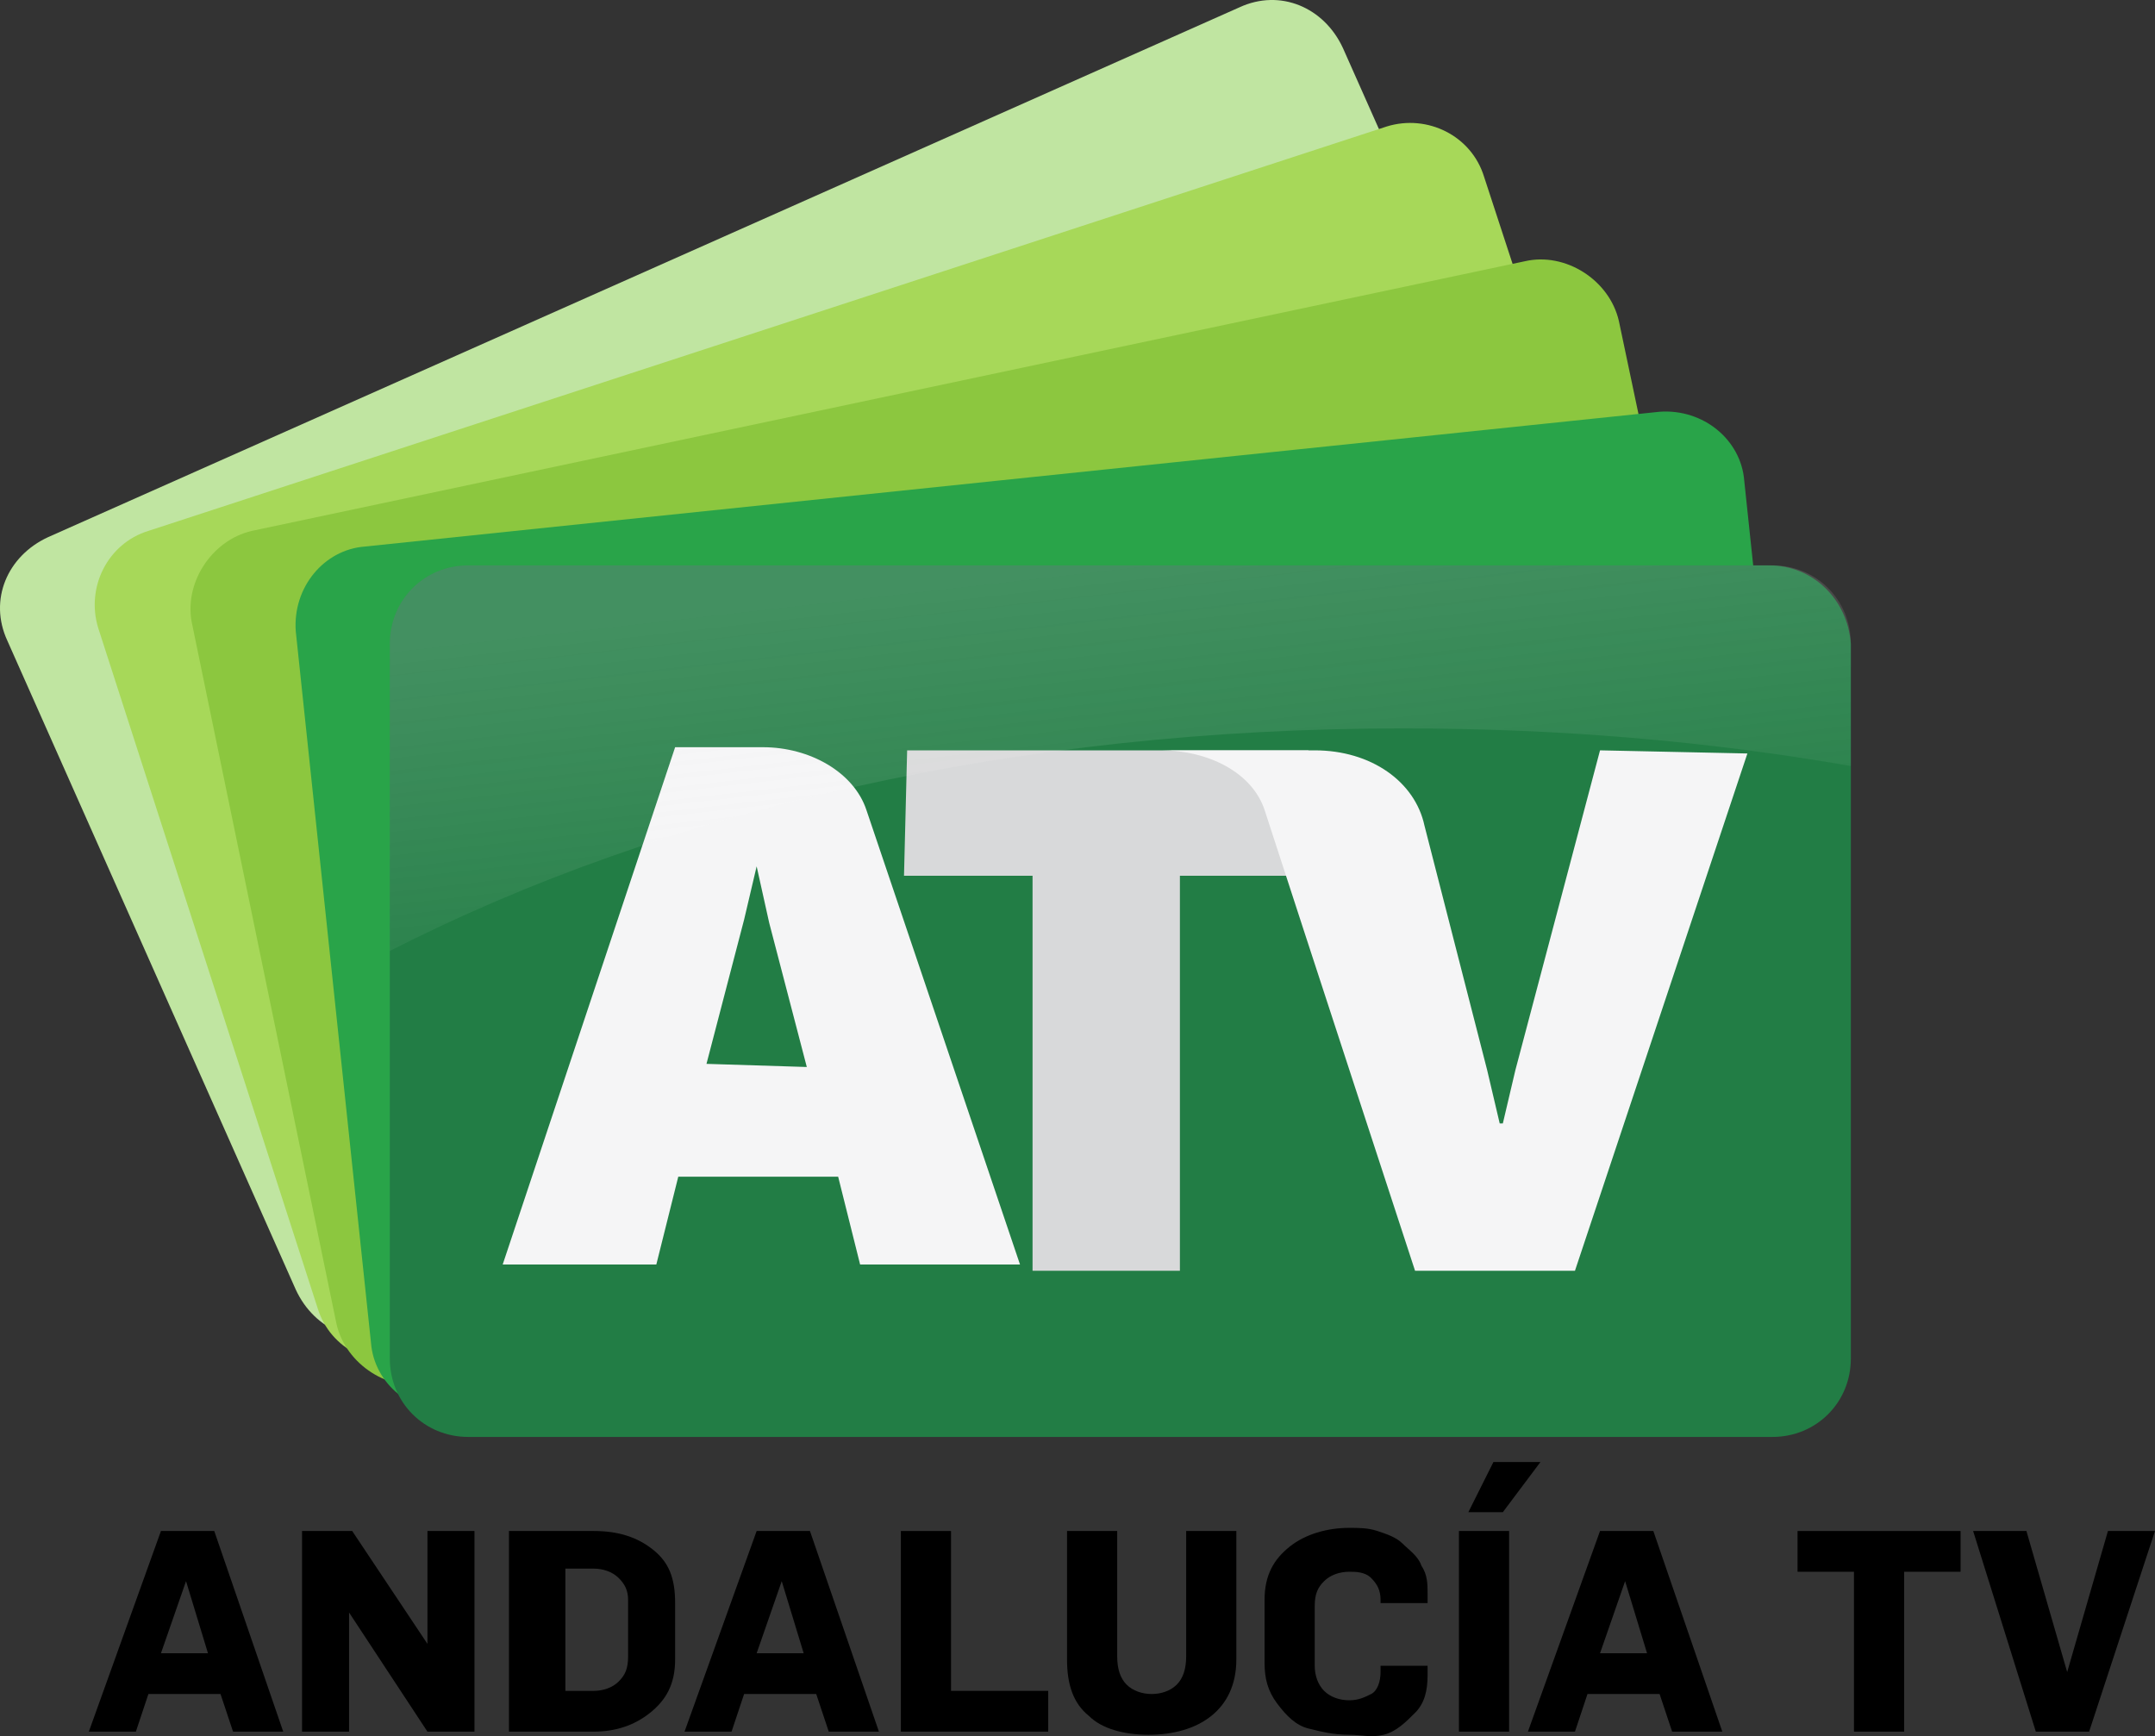 <?xml version="1.0" encoding="UTF-8"?>
<!-- Generator: Adobe Illustrator 22.0.1, SVG Export Plug-In . SVG Version: 6.00 Build 0)  -->
<svg id="Capa_1" width="800" height="644.55" version="1.1" viewBox="0 0 800 644.55" xml:space="preserve" xmlns="http://www.w3.org/2000/svg" xmlns:cc="http://creativecommons.org/ns#" xmlns:dc="http://purl.org/dc/elements/1.1/" xmlns:rdf="http://www.w3.org/1999/02/22-rdf-syntax-ns#"><rect x="0" y="0" width="800" height="644.55" fill="#333333" stroke="none"/>
<style id="style2" type="text/css">
	.st0{fill:#C0E5A1;}
	.st1{fill:#A7D859;}
	.st2{fill:#8CC73F;}
	.st3{fill:#29A449;}
	.st4{fill:#227D45;}
	.st5{fill:#D8D9DA;}
	.st6{fill:#F5F5F6;}
	.st7{opacity:0.15;}
	.st8{fill:url(#SVGID_1_);}
</style>
<g id="g36" transform="matrix(11.639 0 0 11.639 -33.364 -31.036)">
		<g id="g6">
			<path id="path4" class="st0" d="m54.9 24.9c0.6 1.3 0 2.7-1.3 3.3l-38 16.9c-1.3 0.6-2.7 0-3.3-1.3l-9.2-20.7c-0.6-1.3 0-2.7 1.3-3.3l38-16.9c1.3-0.6 2.7 0 3.3 1.3z" fill="#c0e5a1"/>
		</g>
		<g id="g10">
			<path id="path8" class="st1" d="m57.3 30c0.4 1.3-0.3 2.7-1.6 3.1l-39.6 12.9c-1.3 0.4-2.7-0.3-3.1-1.6l-7-21.7c-0.4-1.3 0.3-2.7 1.6-3.1l39.5-12.9c1.3-0.4 2.7 0.3 3.1 1.6z" fill="#a7d859"/>
		</g>
		<g id="g14">
			<path id="path12" class="st2" d="m59.2 35.2c0.3 1.3-0.6 2.7-1.9 3l-40.7 8.6c-1.3 0.3-2.7-0.6-3-1.9l-4.6-22.3c-0.3-1.3 0.6-2.7 1.9-3l40.6-8.6c1.3-0.3 2.7 0.6 3 1.9z" fill="#8cc73f"/>
		</g>
		<g id="g18">
			<path id="path16" class="st3" d="m60.9 40.7c0.1 1.4-0.9 2.6-2.2 2.7l-41.3 4.3c-1.4 0.1-2.6-0.9-2.7-2.2l-2.4-22.7c-0.1-1.4 0.9-2.6 2.2-2.7l41.3-4.3c1.4-0.1 2.6 0.9 2.7 2.2z" fill="#29a449"/>
		</g>
		<path id="path20" class="st4" d="m59.3 20.7h-41.5c-1.4 0-2.5 1.1-2.5 2.5v22.8c0 1.4 1.1 2.5 2.5 2.5h41.6c1.4 0 2.5-1.1 2.5-2.5v-22.8c-0.1-1.4-1.2-2.5-2.6-2.5z" fill="#227d45"/>
		<path id="path22" class="st5" d="m40.5 30.6v12.6h-4.7v-12.6h-4.1l0.1-4h12.8l0.1 4z" fill="#d8d9da"/>
		<path id="path24" class="st6" d="m53.9 26.6-2.7 10.2-0.4 1.7h-0.1l-0.4-1.7-2-7.8c-0.3-1.4-1.7-2.4-3.5-2.4h-5 0.1c1.5 0 2.9 0.7 3.3 1.9 1.2 3.7 4.8 14.7 4.8 14.7h5.1l5.5-16.5z" fill="#f5f5f6"/>
		<path id="A_1_" class="st6" d="m30.5 28.5c-0.4-1.2-1.8-2-3.3-2h-2.8l-5.5 16.5h4.9l0.7-2.8h5.1l0.7 2.8h5.1zm-5.1 8.1 1.2-4.6 0.4-1.7 0.4 1.8 1.2 4.6z" fill="#f5f5f6"/>
		<g id="g34" class="st7" opacity=".15">
				<linearGradient id="SVGID_1_" x1="-206.28" x2="-204.61" y1="757.06" y2="771.71" gradientTransform="translate(244 -736.33)" gradientUnits="userSpaceOnUse">
				<stop id="stop27" stop-color="#fff" offset="0"/>
				<stop id="stop29" stop-color="#F4F4F4" stop-opacity="0" offset="1"/>
			</linearGradient>
			<path id="path32" class="st8" d="m47.6 25.9c5 0 9.7 0.4 14.3 1.2v-3.9c0-1.4-1.1-2.5-2.5-2.5h-41.6c-1.4 0-2.5 1.1-2.5 2.5v9.8c8.8-4.5 20-7.1 32.3-7.1z" fill="url(#SVGID_1_)"/>
		</g>
	</g><g id="g60" transform="matrix(11.639 0 0 11.639 -33.364 -31.036)">
		<path id="path38" d="m5.7 57.9 2.3-6.4h1.7l2.2 6.4h-1.6l-0.4-1.2h-2.3l-0.4 1.2zm2.3-2.5h1.5l-0.7-2.3z"/>
		<path id="path40" d="m12.5 57.9v-6.4h1.6l2.4 3.6v-3.6h1.5v6.4h-1.5l-2.5-3.8v3.8z"/>
		<path id="path42" d="m19.1 57.9v-6.4h2.7c0.8 0 1.4 0.2 1.9 0.6s0.7 0.9 0.7 1.7v1.8c0 0.8-0.3 1.3-0.8 1.7s-1.1 0.6-1.8 0.6zm1.7-1.3h1c0.3 0 0.6-0.1 0.8-0.3s0.3-0.4 0.3-0.8v-1.8c0-0.3-0.1-0.5-0.3-0.7s-0.5-0.3-0.8-0.3h-0.9v3.9z"/>
		<path id="path44" d="m24.7 57.9 2.3-6.4h1.7l2.2 6.4h-1.6l-0.4-1.2h-2.3l-0.4 1.2zm2.3-2.5h1.5l-0.7-2.3z"/>
		<path id="path46" d="m31.6 57.9v-6.4h1.6v5.1h3.1v1.3z"/>
		<path id="path48" d="m39.5 58c-0.8 0-1.5-0.2-1.9-0.6-0.5-0.4-0.7-1-0.7-1.8v-4.1h1.6v4c0 0.4 0.1 0.7 0.3 0.9s0.5 0.3 0.8 0.3 0.6-0.1 0.8-0.3 0.3-0.5 0.3-0.9v-4h1.6v4.1c0 0.8-0.3 1.4-0.8 1.8s-1.2 0.6-2 0.6z"/>
		<path id="path50" d="m45.9 58c-0.5 0-0.9-0.1-1.3-0.2s-0.7-0.4-1-0.8-0.4-0.8-0.4-1.3v-2c0-0.8 0.3-1.3 0.8-1.7s1.2-0.6 1.9-0.6c0.3 0 0.6 0 0.9 0.1s0.6 0.2 0.8 0.4 0.5 0.4 0.6 0.7c0.2 0.3 0.2 0.6 0.2 0.9v0.3h-1.5v-0.1c0-0.3-0.1-0.5-0.3-0.7s-0.5-0.2-0.7-0.2c-0.3 0-0.6 0.1-0.8 0.3s-0.3 0.4-0.3 0.8v1.9c0 0.3 0.1 0.6 0.3 0.8s0.5 0.3 0.8 0.3 0.5-0.1 0.7-0.2 0.3-0.4 0.3-0.7v-0.2h1.5v0.3c0 0.5-0.1 0.9-0.4 1.2s-0.6 0.6-1 0.7-0.7 0-1.1 0z"/>
		<path id="path52" d="m49.4 57.9v-6.4h1.6v6.4zm0.3-7 0.8-1.6h1.5l-1.2 1.6z"/>
		<path id="path54" d="m51.6 57.9 2.3-6.4h1.7l2.2 6.4h-1.6l-0.4-1.2h-2.3l-0.4 1.2zm2.3-2.5h1.5l-0.7-2.3z"/>
		<path id="path56" d="m62 57.9v-5.1h-1.8v-1.3h5.2v1.3h-1.8v5.1z"/>
		<path id="path58" d="m67.8 57.9-2-6.4h1.7l1.3 4.5 1.3-4.5h1.5l-2.1 6.4z"/>
	</g>
</svg>
